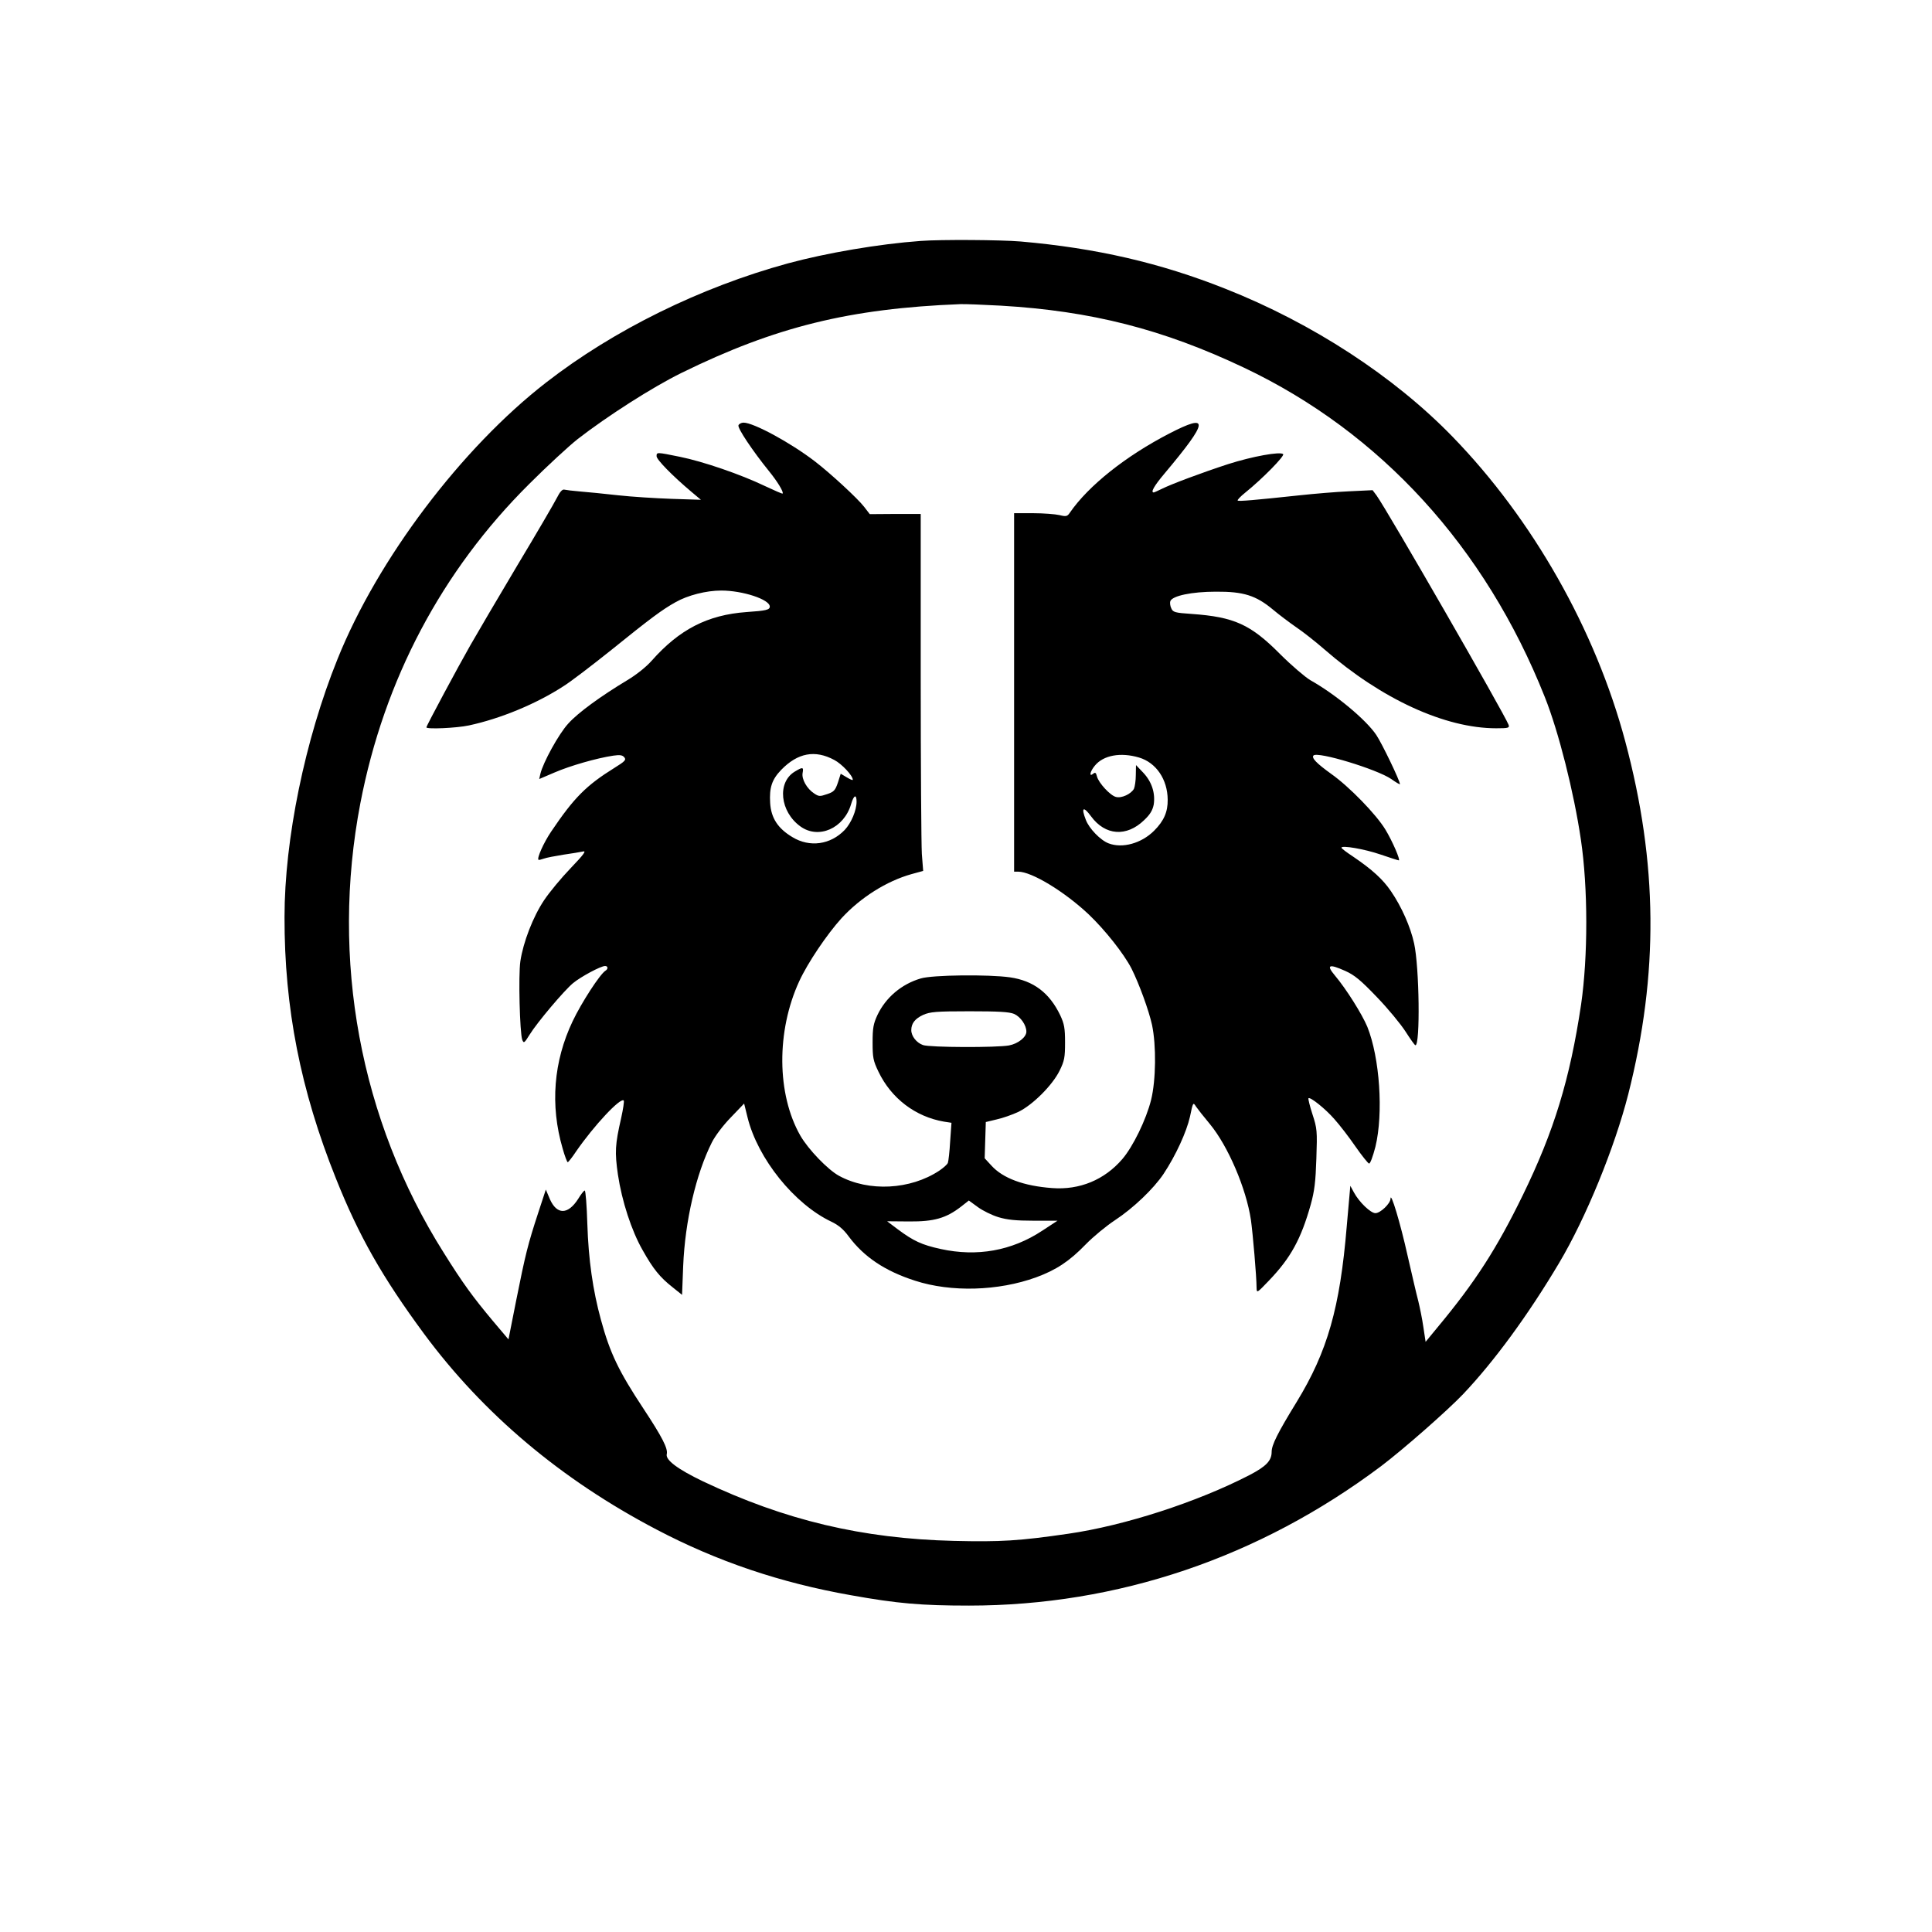 <?xml version="1.0" standalone="no"?>
<!DOCTYPE svg PUBLIC "-//W3C//DTD SVG 20010904//EN"
 "http://www.w3.org/TR/2001/REC-SVG-20010904/DTD/svg10.dtd">
<svg version="1.0" xmlns="http://www.w3.org/2000/svg"
 width="1024pt" height="1024pt" viewBox="0 0 1024 1024"
 preserveAspectRatio="xMidYMid meet">

<g transform="translate(0,1024) scale(0.1,-0.1)"
fill="#000000" stroke="none">
<path d="M4880 8963 c-222 -16 -501 -64 -704 -119 -464 -127 -923 -353 -1281
-631 -450 -349 -894 -938 -1106 -1466 -173 -428 -281 -957 -281 -1367 -1 -482
85 -918 272 -1385 122 -306 246 -524 468 -825 314 -424 726 -772 1232 -1037
322 -169 656 -282 1030 -348 245 -44 373 -55 626 -55 787 0 1538 254 2184 739
119 90 351 294 435 382 165 174 345 420 508 694 143 240 295 613 367 895 162
639 157 1225 -16 1871 -158 591 -490 1176 -914 1613 -311 321 -744 603 -1204
785 -347 138 -686 216 -1086 251 -106 9 -424 11 -530 3z m424 -343 c480 -28
860 -125 1290 -329 723 -343 1278 -950 1594 -1746 73 -183 154 -504 191 -755
38 -256 38 -620 1 -875 -59 -394 -143 -670 -309 -1010 -138 -283 -252 -460
-450 -698 l-65 -79 -12 79 c-6 43 -19 105 -27 138 -9 33 -34 142 -57 242 -38
171 -89 340 -90 300 0 -26 -54 -77 -80 -77 -25 0 -86 58 -114 110 l-19 35 -19
-215 c-36 -432 -102 -663 -265 -930 -102 -166 -133 -229 -133 -265 0 -47 -29
-77 -117 -123 -279 -144 -663 -268 -960 -311 -261 -38 -358 -44 -608 -38 -485
12 -894 109 -1330 316 -133 64 -199 113 -191 144 7 29 -24 90 -123 240 -131
198 -178 295 -226 472 -43 157 -66 319 -72 508 -3 97 -9 177 -14 177 -4 0 -20
-20 -35 -45 -54 -84 -112 -84 -149 -2 l-22 52 -41 -125 c-54 -165 -67 -217
-116 -462 l-41 -207 -82 97 c-107 128 -159 199 -261 362 -444 704 -601 1555
-442 2383 126 654 431 1231 895 1692 94 94 210 201 257 238 156 121 396 275
551 351 497 244 891 341 1477 364 25 1 121 -3 214 -8z"/>
<path d="M3914 7986 c-6 -15 76 -137 161 -242 44 -54 80 -112 73 -120 -2 -2
-45 17 -96 41 -125 60 -325 129 -449 154 -123 25 -123 25 -123 3 0 -18 83
-103 185 -189 l50 -42 -155 5 c-85 3 -213 11 -285 19 -71 8 -161 17 -200 20
-38 3 -77 8 -85 10 -10 2 -23 -13 -38 -43 -13 -26 -108 -189 -212 -362 -103
-173 -214 -362 -247 -420 -64 -112 -233 -427 -233 -435 0 -11 160 -4 225 10
168 36 359 115 503 209 37 23 148 108 247 187 218 176 274 217 345 257 65 37
163 62 243 62 113 0 257 -47 257 -85 0 -17 -19 -22 -123 -29 -207 -15 -356
-92 -503 -258 -29 -33 -82 -75 -129 -103 -141 -85 -261 -172 -313 -230 -50
-54 -134 -207 -148 -267 l-6 -27 82 35 c81 35 223 76 311 89 35 5 48 3 58 -9
11 -13 4 -21 -51 -55 -151 -94 -215 -158 -337 -339 -39 -58 -76 -140 -67 -149
2 -2 14 1 28 6 13 5 60 14 104 21 43 6 90 14 104 17 19 5 5 -15 -65 -88 -50
-52 -113 -128 -141 -170 -59 -88 -111 -223 -126 -324 -11 -75 -3 -379 10 -416
8 -20 11 -18 39 27 40 65 183 234 230 273 41 34 147 91 170 91 16 0 17 -16 2
-25 -29 -18 -127 -169 -174 -268 -101 -212 -120 -445 -53 -674 11 -40 24 -73
27 -73 3 0 24 26 45 58 94 136 235 287 252 269 3 -3 -3 -45 -14 -94 -32 -140
-34 -179 -17 -298 21 -141 72 -298 131 -401 56 -100 92 -144 158 -196 l51 -41
6 154 c10 238 68 487 152 654 17 34 60 91 101 133 l70 73 18 -73 c54 -219 248
-460 444 -553 38 -18 65 -41 92 -78 81 -109 193 -184 352 -235 191 -62 441
-55 642 18 106 39 176 85 263 175 39 40 108 97 155 128 96 63 204 166 257 245
65 98 122 223 140 303 16 78 17 78 32 54 9 -13 42 -55 73 -92 97 -117 193
-342 218 -508 10 -71 30 -301 30 -359 1 -31 1 -31 66 37 116 121 170 221 221
402 20 72 26 121 30 245 5 146 4 159 -21 235 -14 43 -23 81 -21 84 9 9 90 -56
137 -110 28 -31 78 -96 111 -144 34 -49 67 -90 73 -92 6 -2 20 35 34 89 43
177 23 472 -43 636 -28 67 -112 201 -172 272 -47 56 -32 63 55 24 49 -22 82
-49 168 -139 59 -61 127 -144 152 -183 25 -39 48 -72 52 -72 26 -1 21 414 -7
540 -19 87 -66 194 -123 277 -42 62 -99 114 -199 182 -35 23 -63 44 -63 48 0
14 123 -7 207 -36 50 -17 93 -31 97 -31 10 0 -34 102 -71 163 -49 81 -192 228
-287 295 -79 57 -106 85 -94 98 23 22 336 -73 412 -125 25 -18 46 -30 46 -27
0 18 -95 215 -125 260 -53 80 -216 216 -350 291 -27 16 -100 78 -161 139 -156
157 -243 196 -467 212 -90 6 -100 9 -109 30 -6 12 -8 30 -5 38 11 28 113 50
242 50 146 1 212 -20 302 -95 32 -27 88 -69 124 -94 36 -24 104 -78 150 -118
301 -262 638 -417 909 -417 65 0 71 2 66 18 -23 60 -643 1137 -700 1216 l-21
28 -125 -6 c-69 -3 -186 -13 -260 -21 -243 -26 -325 -33 -330 -28 -3 3 15 22
40 42 93 75 210 195 201 204 -15 15 -164 -12 -292 -53 -141 -46 -301 -106
-351 -131 -21 -10 -40 -19 -43 -19 -18 0 3 36 57 100 235 280 240 323 25 212
-230 -119 -428 -276 -527 -420 -13 -19 -19 -21 -55 -12 -22 5 -85 10 -140 10
l-100 0 0 -950 0 -950 22 0 c71 0 243 -104 373 -226 88 -84 186 -208 227 -287
41 -82 92 -222 109 -299 23 -109 21 -293 -5 -398 -26 -104 -96 -248 -153 -314
-94 -109 -225 -164 -371 -153 -151 11 -262 52 -323 120 l-35 38 3 96 3 96 58
14 c32 7 83 25 115 40 76 37 180 141 218 218 26 53 29 71 29 150 0 76 -4 98
-26 145 -57 118 -141 182 -266 200 -113 16 -411 13 -473 -6 -102 -30 -185
-101 -229 -193 -22 -47 -26 -70 -26 -146 0 -80 3 -97 31 -155 68 -142 196
-239 348 -265 l39 -6 -7 -99 c-3 -54 -9 -105 -12 -113 -3 -9 -24 -27 -46 -42
-153 -101 -373 -113 -531 -27 -59 32 -163 140 -205 213 -125 219 -128 553 -6
818 45 98 147 249 224 334 101 110 239 197 371 234 l62 17 -7 90 c-3 49 -6
475 -6 946 l0 856 -135 0 -135 -1 -30 39 c-34 44 -178 177 -260 240 -130 100
-326 206 -379 206 -12 0 -24 -7 -27 -14z m508 -1774 c40 -21 98 -83 98 -105 0
-4 -14 2 -32 13 l-32 19 -15 -47 c-14 -41 -21 -49 -57 -61 -38 -13 -44 -13
-68 3 -39 25 -68 76 -62 109 6 32 1 33 -42 7 -94 -57 -78 -212 30 -290 96 -70
231 -11 269 118 14 48 29 55 29 13 0 -46 -28 -113 -63 -150 -75 -78 -185 -94
-277 -38 -77 46 -113 101 -118 181 -5 81 9 124 58 175 88 91 180 108 282 53z
m1615 13 c91 -27 151 -116 152 -223 1 -65 -20 -113 -72 -165 -67 -67 -168 -95
-241 -67 -43 16 -104 79 -121 125 -26 66 -13 74 28 18 75 -102 188 -110 281
-20 33 31 45 53 51 83 9 60 -10 120 -55 168 l-39 41 -1 -53 c0 -29 -5 -62 -10
-73 -15 -27 -65 -51 -95 -43 -30 7 -92 74 -101 109 -5 20 -9 23 -20 14 -23
-19 -17 12 9 43 45 55 136 72 234 43z m-662 -1359 c34 -15 65 -59 65 -94 0
-29 -44 -64 -92 -73 -64 -12 -420 -11 -456 2 -34 12 -62 47 -62 79 0 36 20 61
63 81 37 16 67 19 245 19 153 0 211 -3 237 -14z m-84 -1077 c46 -14 92 -19
187 -19 l127 0 -81 -53 c-162 -107 -346 -139 -538 -97 -101 22 -145 43 -227
104 l-57 43 117 -1 c131 -1 195 17 274 78 l42 33 48 -35 c26 -19 75 -43 108
-53z"/>
</g>
</svg>
